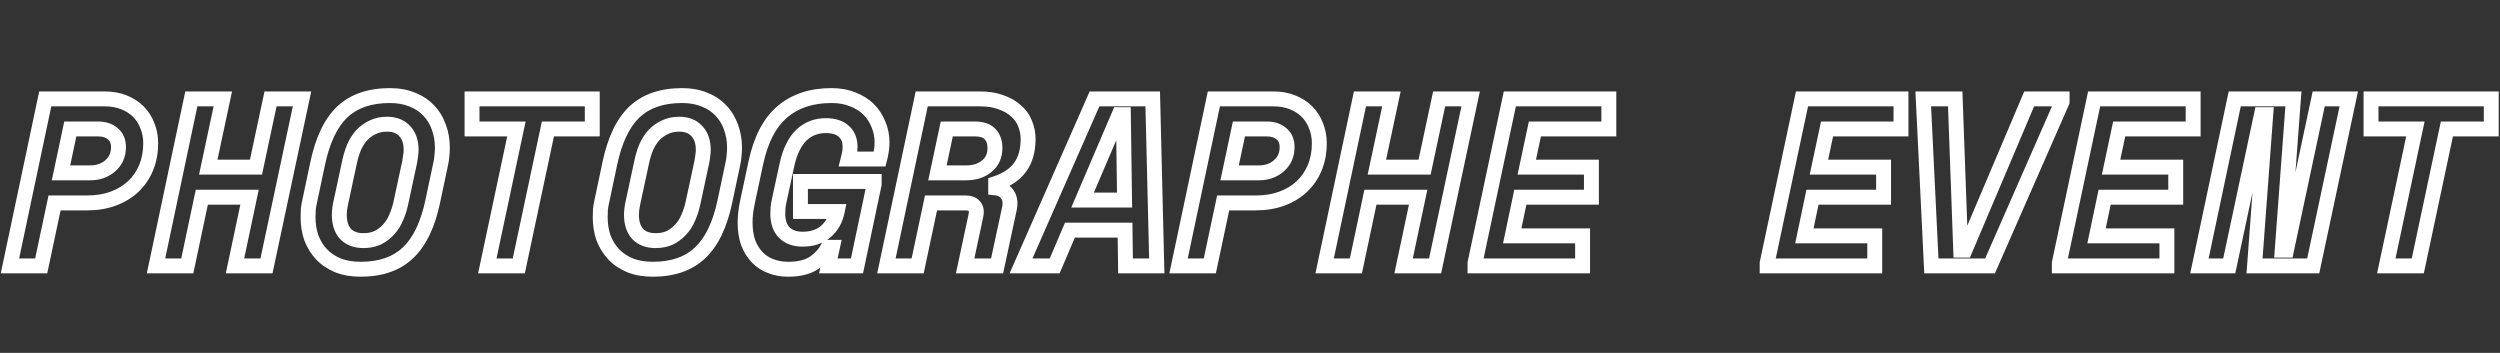 <svg width="1006" height="142" viewBox="0 0 1006 142" fill="none" xmlns="http://www.w3.org/2000/svg">
<rect x="0" y="0" width="1006" height="142" fill="#333333" stroke="none"/>
<mask id="path-1-outside-1_84416_3657" maskUnits="userSpaceOnUse" x="0" y="35" width="1006" height="77" fill="black">
<rect fill="white" y="35" width="1006" height="77"/>
<path d="M21.952 81.656L16.576 107H4L18.208 39.8H42.208C45.024 39.8 47.552 40.248 49.792 41.144C52.096 42.04 54.048 43.288 55.648 44.888C57.248 46.488 58.464 48.376 59.296 50.552C60.192 52.728 60.64 55.096 60.64 57.656C60.64 61.24 60.032 64.504 58.816 67.448C57.6 70.392 55.872 72.92 53.632 75.032C51.392 77.144 48.704 78.776 45.568 79.928C42.432 81.08 38.944 81.656 35.104 81.656H21.952ZM24.544 69.56H36.256C39.52 69.56 42.24 68.6 44.416 66.68C46.592 64.76 47.68 62.264 47.68 59.192C47.68 56.824 46.912 55.032 45.376 53.816C43.904 52.536 41.952 51.896 39.52 51.896H28.288L24.544 69.56ZM76.989 39.8H89.661L83.805 67.256H103.005L108.861 39.8H121.533L107.229 107H94.557L100.413 79.352H81.213L75.357 107H62.781L76.989 39.8ZM127.803 65.912C129.787 56.44 133.083 49.496 137.691 45.08C142.363 40.664 148.763 38.456 156.891 38.456C160.283 38.456 163.291 39 165.915 40.088C168.539 41.112 170.747 42.584 172.539 44.504C174.331 46.36 175.675 48.568 176.571 51.128C177.531 53.688 178.01 56.44 178.01 59.384C178.01 60.472 177.947 61.56 177.819 62.648C177.755 63.736 177.595 64.824 177.339 65.912L174.171 80.888C172.187 90.36 168.859 97.304 164.187 101.72C159.579 106.136 153.211 108.344 145.083 108.344C141.691 108.344 138.683 107.832 136.059 106.808C133.435 105.72 131.227 104.248 129.435 102.392C127.643 100.472 126.267 98.264 125.307 95.768C124.411 93.208 123.963 90.424 123.963 87.416C123.963 86.328 123.995 85.24 124.059 84.152C124.187 83.064 124.379 81.976 124.635 80.888L127.803 65.912ZM146.234 96.824C148.411 96.824 150.331 96.44 151.995 95.672C153.659 94.84 155.099 93.752 156.315 92.408C157.595 91.064 158.619 89.464 159.387 87.608C160.219 85.752 160.859 83.768 161.307 81.656L164.859 65.144C165.051 64.12 165.179 63.256 165.243 62.552C165.371 61.784 165.435 61.048 165.435 60.344C165.435 57.08 164.571 54.552 162.843 52.76C161.179 50.904 158.811 49.976 155.739 49.976C153.563 49.976 151.643 50.392 149.979 51.224C148.315 51.992 146.843 53.048 145.562 54.392C144.347 55.736 143.323 57.336 142.491 59.192C141.723 61.048 141.115 63.032 140.667 65.144L137.115 81.656C136.731 83.384 136.539 84.984 136.539 86.456C136.539 89.72 137.371 92.28 139.035 94.136C140.763 95.928 143.163 96.824 146.234 96.824ZM189.944 39.8H238.328V51.896H220.472L208.76 107H196.088L207.8 51.896H189.944V39.8ZM245.365 65.912C247.349 56.44 250.645 49.496 255.253 45.08C259.925 40.664 266.325 38.456 274.453 38.456C277.845 38.456 280.853 39 283.477 40.088C286.101 41.112 288.309 42.584 290.101 44.504C291.893 46.36 293.237 48.568 294.133 51.128C295.093 53.688 295.573 56.44 295.573 59.384C295.573 60.472 295.509 61.56 295.381 62.648C295.317 63.736 295.157 64.824 294.901 65.912L291.733 80.888C289.749 90.36 286.421 97.304 281.749 101.72C277.141 106.136 270.773 108.344 262.645 108.344C259.253 108.344 256.245 107.832 253.621 106.808C250.997 105.72 248.789 104.248 246.997 102.392C245.205 100.472 243.829 98.264 242.869 95.768C241.973 93.208 241.525 90.424 241.525 87.416C241.525 86.328 241.557 85.24 241.621 84.152C241.749 83.064 241.941 81.976 242.197 80.888L245.365 65.912ZM263.797 96.824C265.973 96.824 267.893 96.44 269.557 95.672C271.221 94.84 272.661 93.752 273.877 92.408C275.157 91.064 276.181 89.464 276.949 87.608C277.781 85.752 278.421 83.768 278.869 81.656L282.421 65.144C282.613 64.12 282.741 63.256 282.805 62.552C282.933 61.784 282.997 61.048 282.997 60.344C282.997 57.08 282.133 54.552 280.405 52.76C278.741 50.904 276.373 49.976 273.301 49.976C271.125 49.976 269.205 50.392 267.541 51.224C265.877 51.992 264.405 53.048 263.125 54.392C261.909 55.736 260.885 57.336 260.053 59.192C259.285 61.048 258.677 63.032 258.229 65.144L254.677 81.656C254.293 83.384 254.101 84.984 254.101 86.456C254.101 89.72 254.933 92.28 256.597 94.136C258.325 95.928 260.725 96.824 263.797 96.824ZM322.098 73.016H351.762V74.168L344.85 107H333.33L334.962 99.512H333.234C331.954 102.008 330.034 104.12 327.474 105.848C324.914 107.512 321.458 108.344 317.106 108.344C314.61 108.344 312.306 107.928 310.194 107.096C308.082 106.328 306.258 105.144 304.722 103.544C303.186 101.944 301.97 99.992 301.074 97.688C300.242 95.32 299.826 92.6 299.826 89.528C299.826 87.032 300.146 84.28 300.786 81.272L304.146 65.528C306.13 56.248 309.65 49.432 314.706 45.08C319.826 40.664 326.45 38.456 334.578 38.456C337.778 38.456 340.626 38.968 343.122 39.992C345.682 40.952 347.826 42.296 349.554 44.024C351.282 45.752 352.594 47.768 353.49 50.072C354.45 52.312 354.93 54.712 354.93 57.272C354.93 58.168 354.866 59.128 354.738 60.152C354.61 61.112 354.45 62.008 354.258 62.84L353.97 63.992H341.298L341.586 62.84C341.778 62.072 341.906 61.4 341.97 60.824C342.034 60.248 342.066 59.672 342.066 59.096C342.066 56.408 341.234 54.328 339.57 52.856C337.906 51.32 335.474 50.552 332.274 50.552C330.482 50.552 328.786 50.84 327.186 51.416C325.586 51.992 324.082 52.92 322.674 54.2C321.33 55.416 320.146 57.048 319.122 59.096C318.098 61.08 317.266 63.544 316.626 66.488L313.554 80.696C313.298 81.848 313.138 82.808 313.074 83.576C313.01 84.344 312.978 85.112 312.978 85.88C312.978 89.336 313.874 91.928 315.666 93.656C317.458 95.384 319.89 96.248 322.962 96.248C326.738 96.248 329.81 95.256 332.178 93.272C334.61 91.224 336.178 88.504 336.882 85.112H322.098V73.016ZM401.232 107H388.368L392.688 86.84C392.816 86.2 392.88 85.688 392.88 85.304C392.88 84.216 392.528 83.352 391.824 82.712C391.12 82.008 390.032 81.656 388.56 81.656H374.64L369.264 107H356.688L370.896 39.8H394.512C397.648 39.8 400.4 40.248 402.768 41.144C405.2 41.976 407.216 43.128 408.816 44.6C410.48 46.008 411.696 47.704 412.464 49.688C413.296 51.672 413.712 53.752 413.712 55.928C413.712 60.6 412.624 64.408 410.448 67.352C408.336 70.232 405.072 72.408 400.656 73.88V75.608C402.512 75.8 403.92 76.472 404.88 77.624C405.904 78.712 406.416 80.12 406.416 81.848C406.416 82.488 406.352 83.128 406.224 83.768L401.232 107ZM377.232 69.56H388.752C392.144 69.56 394.928 68.664 397.104 66.872C399.28 65.08 400.368 62.648 400.368 59.576C400.368 57.144 399.696 55.256 398.352 53.912C397.072 52.568 395.088 51.896 392.4 51.896H380.976L377.232 69.56ZM452.717 92.6H430.541L424.397 107H410.861L440.429 39.8H463.853L465.485 107H452.909L452.717 92.6ZM435.629 80.504H452.525L452.045 46.136H450.317L435.629 80.504ZM492.202 81.656L486.826 107H474.25L488.458 39.8H512.458C515.274 39.8 517.802 40.248 520.042 41.144C522.346 42.04 524.298 43.288 525.898 44.888C527.498 46.488 528.714 48.376 529.546 50.552C530.442 52.728 530.89 55.096 530.89 57.656C530.89 61.24 530.282 64.504 529.066 67.448C527.85 70.392 526.122 72.92 523.882 75.032C521.642 77.144 518.954 78.776 515.818 79.928C512.682 81.08 509.194 81.656 505.354 81.656H492.202ZM494.794 69.56H506.506C509.77 69.56 512.49 68.6 514.666 66.68C516.842 64.76 517.93 62.264 517.93 59.192C517.93 56.824 517.162 55.032 515.626 53.816C514.154 52.536 512.202 51.896 509.77 51.896H498.538L494.794 69.56ZM547.239 39.8H559.911L554.055 67.256H573.255L579.111 39.8H591.783L577.479 107H564.807L570.663 79.352H551.463L545.607 107H533.031L547.239 39.8ZM593.541 105.848L607.557 39.8H647.397V51.896H617.637L614.373 67.256H640.389V79.352H611.781L608.517 94.904H636.837V107H593.541V105.848ZM711.103 105.848L725.119 39.8H764.959V51.896H735.199L731.935 67.256H757.951V79.352H729.343L726.079 94.904H754.399V107H711.103V105.848ZM773.916 39.8H786.78L788.988 100.664H790.716L816.54 39.8H829.788V40.952L800.796 107H777.18L773.916 39.8ZM828.666 105.848L842.682 39.8H882.522V51.896H852.762L849.498 67.256H875.514V79.352H846.906L843.642 94.904H871.962V107H828.666V105.848ZM918.359 100.664H920.087L933.047 39.8H945.143L930.839 107H907.223L911.735 46.136H910.007L897.047 107H885.047L899.255 39.8H922.871L918.359 100.664ZM954.1 39.8H1002.48V51.896H984.628L972.916 107H960.244L971.956 51.896H954.1V39.8Z"/>
</mask>
<path d="M21.952 81.656V78.656H19.522L19.017 81.034L21.952 81.656ZM16.576 107V110H19.006L19.511 107.623L16.576 107ZM4 107L1.065 106.379L0.299 110H4V107ZM18.208 39.8V36.8H15.776L15.273 39.179L18.208 39.8ZM49.792 41.144L48.678 43.929L48.691 43.935L48.705 43.94L49.792 41.144ZM59.296 50.552L56.494 51.623L56.508 51.659L56.522 51.694L59.296 50.552ZM53.632 75.032L55.69 77.215L53.632 75.032ZM45.568 79.928L46.602 82.744L45.568 79.928ZM24.544 69.56L21.609 68.938L20.841 72.56H24.544V69.56ZM44.416 66.68L46.401 68.93L44.416 66.68ZM45.376 53.816L43.407 56.08L43.46 56.125L43.514 56.168L45.376 53.816ZM28.288 51.896V48.896H25.857L25.353 51.274L28.288 51.896ZM19.017 81.034L13.641 106.377L19.511 107.623L24.887 82.278L19.017 81.034ZM16.576 104H4V110H16.576V104ZM6.935 107.621L21.143 40.421L15.273 39.179L1.065 106.379L6.935 107.621ZM18.208 42.8H42.208V36.8H18.208V42.8ZM42.208 42.8C44.705 42.8 46.846 43.197 48.678 43.929L50.906 38.359C48.258 37.299 45.343 36.8 42.208 36.8V42.8ZM48.705 43.94C50.657 44.699 52.247 45.73 53.527 47.009L57.769 42.767C55.849 40.846 53.535 39.381 50.879 38.348L48.705 43.94ZM53.527 47.009C54.819 48.302 55.808 49.829 56.494 51.623L62.098 49.481C61.12 46.923 59.676 44.674 57.769 42.767L53.527 47.009ZM56.522 51.694C57.256 53.477 57.64 55.453 57.64 57.656H63.64C63.64 54.739 63.128 51.979 62.07 49.41L56.522 51.694ZM57.64 57.656C57.64 60.896 57.092 63.765 56.043 66.303L61.589 68.593C62.972 65.243 63.64 61.584 63.64 57.656H57.64ZM56.043 66.303C54.984 68.868 53.494 71.039 51.574 72.849L55.69 77.215C58.25 74.801 60.216 71.916 61.589 68.593L56.043 66.303ZM51.574 72.849C49.653 74.66 47.322 76.088 44.534 77.112L46.602 82.744C50.086 81.464 53.131 79.628 55.69 77.215L51.574 72.849ZM44.534 77.112C41.774 78.126 38.643 78.656 35.104 78.656V84.656C39.245 84.656 43.09 84.034 46.602 82.744L44.534 77.112ZM35.104 78.656H21.952V84.656H35.104V78.656ZM24.544 72.56H36.256V66.56H24.544V72.56ZM36.256 72.56C40.153 72.56 43.608 71.394 46.401 68.93L42.431 64.43C40.872 65.806 38.887 66.56 36.256 66.56V72.56ZM46.401 68.93C49.264 66.403 50.68 63.068 50.68 59.192H44.68C44.68 61.46 43.92 63.117 42.431 64.43L46.401 68.93ZM50.68 59.192C50.68 56.12 49.645 53.369 47.238 51.464L43.514 56.168C44.179 56.695 44.68 57.528 44.68 59.192H50.68ZM47.344 51.552C45.202 49.689 42.491 48.896 39.52 48.896V54.896C41.413 54.896 42.606 55.383 43.407 56.08L47.344 51.552ZM39.52 48.896H28.288V54.896H39.52V48.896ZM25.353 51.274L21.609 68.938L27.479 70.182L31.223 52.518L25.353 51.274ZM76.989 39.8V36.8H74.557L74.054 39.179L76.989 39.8ZM89.661 39.8L92.595 40.426L93.369 36.8H89.661V39.8ZM83.805 67.256L80.871 66.63L80.098 70.256H83.805V67.256ZM103.005 67.256V70.256H105.433L105.939 67.882L103.005 67.256ZM108.861 39.8V36.8H106.434L105.927 39.174L108.861 39.8ZM121.533 39.8L124.468 40.425L125.239 36.8H121.533V39.8ZM107.229 107V110H109.658L110.164 107.625L107.229 107ZM94.557 107L91.622 106.378L90.855 110H94.557V107ZM100.413 79.352L103.348 79.974L104.115 76.352H100.413V79.352ZM81.213 79.352V76.352H78.782L78.278 78.73L81.213 79.352ZM75.357 107V110H77.788L78.292 107.622L75.357 107ZM62.781 107L59.846 106.379L59.081 110H62.781V107ZM76.989 42.8H89.661V36.8H76.989V42.8ZM86.727 39.174L80.871 66.63L86.739 67.882L92.595 40.426L86.727 39.174ZM83.805 70.256H103.005V64.256H83.805V70.256ZM105.939 67.882L111.795 40.426L105.927 39.174L100.071 66.63L105.939 67.882ZM108.861 42.8H121.533V36.8H108.861V42.8ZM118.599 39.175L104.295 106.375L110.164 107.625L124.468 40.425L118.599 39.175ZM107.229 104H94.557V110H107.229V104ZM97.492 107.622L103.348 79.974L97.478 78.73L91.622 106.378L97.492 107.622ZM100.413 76.352H81.213V82.352H100.413V76.352ZM78.278 78.73L72.422 106.378L78.292 107.622L84.148 79.974L78.278 78.73ZM75.357 104H62.781V110H75.357V104ZM65.716 107.621L79.924 40.421L74.054 39.179L59.846 106.379L65.716 107.621ZM127.802 65.912L130.738 66.533L130.739 66.527L127.802 65.912ZM137.691 45.08L135.63 42.9L135.622 42.907L135.615 42.914L137.691 45.08ZM165.915 40.088L164.765 42.859L164.795 42.871L164.824 42.883L165.915 40.088ZM172.538 44.504L170.345 46.551L170.363 46.569L170.38 46.588L172.538 44.504ZM176.57 51.128L173.739 52.119L173.75 52.15L173.762 52.181L176.57 51.128ZM177.818 62.648L174.839 62.297L174.829 62.384L174.824 62.472L177.818 62.648ZM177.339 65.912L174.418 65.225L174.41 65.258L174.403 65.291L177.339 65.912ZM174.171 80.888L171.235 80.267L171.234 80.273L174.171 80.888ZM164.187 101.72L162.126 99.54L162.118 99.547L162.111 99.554L164.187 101.72ZM136.059 106.808L134.909 109.579L134.939 109.591L134.968 109.603L136.059 106.808ZM129.435 102.392L127.241 104.439L127.259 104.458L127.276 104.476L129.435 102.392ZM125.307 95.768L122.475 96.759L122.49 96.802L122.506 96.845L125.307 95.768ZM124.059 84.152L121.079 83.802L121.069 83.888L121.064 83.976L124.059 84.152ZM124.634 80.888L127.555 81.575L127.563 81.542L127.57 81.509L124.634 80.888ZM151.995 95.672L153.252 98.396L153.294 98.376L153.336 98.355L151.995 95.672ZM156.314 92.408L154.142 90.339L154.116 90.367L154.09 90.395L156.314 92.408ZM159.387 87.608L156.649 86.381L156.631 86.421L156.614 86.461L159.387 87.608ZM161.307 81.656L158.374 81.025L158.372 81.034L161.307 81.656ZM164.859 65.144L167.791 65.775L167.8 65.736L167.807 65.697L164.859 65.144ZM165.243 62.552L162.283 62.059L162.265 62.169L162.255 62.28L165.243 62.552ZM162.842 52.76L160.609 54.763L160.645 54.803L160.683 54.842L162.842 52.76ZM149.979 51.224L151.236 53.948L151.278 53.928L151.32 53.907L149.979 51.224ZM145.562 54.392L143.39 52.323L143.364 52.351L143.338 52.379L145.562 54.392ZM142.49 59.192L139.753 57.965L139.735 58.005L139.718 58.045L142.49 59.192ZM140.667 65.144L143.599 65.775L143.601 65.766L140.667 65.144ZM137.115 81.656L140.043 82.307L140.045 82.297L140.047 82.287L137.115 81.656ZM139.035 94.136L136.801 96.139L136.837 96.179L136.875 96.218L139.035 94.136ZM130.739 66.527C132.659 57.361 135.767 51.079 139.766 47.246L135.615 42.914C130.398 47.913 126.914 55.519 124.866 65.297L130.739 66.527ZM139.751 47.26C143.73 43.5 149.318 41.456 156.891 41.456V35.456C148.207 35.456 140.995 37.828 135.63 42.9L139.751 47.26ZM156.891 41.456C159.963 41.456 162.569 41.949 164.765 42.859L167.064 37.317C164.012 36.051 160.602 35.456 156.891 35.456V41.456ZM164.824 42.883C167.06 43.755 168.882 44.983 170.345 46.551L174.732 42.457C172.611 40.185 170.017 38.469 167.005 37.293L164.824 42.883ZM170.38 46.588C171.856 48.117 172.978 49.946 173.739 52.119L179.402 50.137C178.371 47.19 176.805 44.603 174.697 42.42L170.38 46.588ZM173.762 52.181C174.586 54.38 175.01 56.772 175.01 59.384H181.01C181.01 56.108 180.475 52.996 179.379 50.075L173.762 52.181ZM175.01 59.384C175.01 60.354 174.953 61.325 174.839 62.297L180.798 62.998C180.94 61.795 181.01 60.59 181.01 59.384H175.01ZM174.824 62.472C174.77 63.383 174.636 64.3 174.418 65.225L180.259 66.599C180.553 65.347 180.739 64.089 180.813 62.824L174.824 62.472ZM174.403 65.291L171.235 80.267L177.106 81.509L180.274 66.533L174.403 65.291ZM171.234 80.273C169.316 89.431 166.18 95.707 162.126 99.54L166.247 103.9C171.537 98.901 175.057 91.289 177.107 81.503L171.234 80.273ZM162.111 99.554C158.203 103.299 152.658 105.344 145.083 105.344V111.344C153.763 111.344 160.954 108.973 166.262 103.886L162.111 99.554ZM145.083 105.344C141.989 105.344 139.362 104.877 137.149 104.013L134.968 109.603C138.003 110.787 141.392 111.344 145.083 111.344V105.344ZM137.208 104.037C134.925 103.09 133.071 101.84 131.593 100.308L127.276 104.476C129.382 106.656 131.944 108.35 134.909 109.579L137.208 104.037ZM131.628 100.345C130.103 98.712 128.931 96.835 128.107 94.691L122.506 96.845C123.602 99.694 125.182 102.232 127.241 104.439L131.628 100.345ZM128.138 94.777C127.365 92.568 126.963 90.123 126.963 87.416H120.963C120.963 90.725 121.456 93.848 122.475 96.759L128.138 94.777ZM126.963 87.416C126.963 86.387 126.993 85.358 127.053 84.328L121.064 83.976C120.996 85.122 120.963 86.269 120.963 87.416H126.963ZM127.038 84.502C127.152 83.53 127.324 82.554 127.555 81.575L121.714 80.201C121.433 81.398 121.221 82.598 121.079 83.802L127.038 84.502ZM127.57 81.509L130.738 66.533L124.867 65.291L121.699 80.267L127.57 81.509ZM146.234 99.824C148.764 99.824 151.127 99.377 153.252 98.396L150.737 92.948C149.534 93.503 148.057 93.824 146.234 93.824V99.824ZM153.336 98.355C155.325 97.361 157.066 96.049 158.539 94.421L154.09 90.395C153.131 91.456 151.992 92.319 150.653 92.989L153.336 98.355ZM158.487 94.477C160.042 92.844 161.261 90.924 162.159 88.755L156.614 86.461C155.976 88.004 155.147 89.284 154.142 90.339L158.487 94.477ZM162.124 88.835C163.048 86.774 163.752 84.586 164.241 82.278L158.372 81.034C157.965 82.95 157.389 84.73 156.649 86.381L162.124 88.835ZM164.239 82.287L167.791 65.775L161.926 64.513L158.374 81.025L164.239 82.287ZM167.807 65.697C168.009 64.619 168.155 63.655 168.23 62.824L162.255 62.28C162.202 62.857 162.092 63.621 161.91 64.591L167.807 65.697ZM168.202 63.045C168.354 62.131 168.435 61.23 168.435 60.344H162.435C162.435 60.867 162.387 61.437 162.283 62.059L168.202 63.045ZM168.435 60.344C168.435 56.553 167.421 53.186 165.002 50.678L160.683 54.842C161.72 55.918 162.435 57.607 162.435 60.344H168.435ZM165.076 50.757C162.714 48.123 159.449 46.976 155.738 46.976V52.976C158.172 52.976 159.643 53.685 160.609 54.763L165.076 50.757ZM155.738 46.976C153.176 46.976 150.783 47.468 148.637 48.541L151.32 53.907C152.502 53.316 153.949 52.976 155.738 52.976V46.976ZM148.721 48.5C146.709 49.429 144.928 50.709 143.39 52.323L147.735 56.461C148.757 55.388 149.92 54.555 151.236 53.948L148.721 48.5ZM143.338 52.379C141.887 53.983 140.698 55.856 139.753 57.965L145.228 60.419C145.947 58.816 146.806 57.489 147.787 56.405L143.338 52.379ZM139.718 58.045C138.875 60.083 138.215 62.243 137.732 64.522L143.601 65.766C144.014 63.821 144.57 62.014 145.263 60.339L139.718 58.045ZM137.734 64.513L134.182 81.025L140.047 82.287L143.599 65.775L137.734 64.513ZM134.186 81.005C133.764 82.905 133.538 84.726 133.538 86.456H139.538C139.538 85.242 139.697 83.863 140.043 82.307L134.186 81.005ZM133.538 86.456C133.538 90.225 134.507 93.58 136.801 96.139L141.268 92.133C140.234 90.98 139.538 89.215 139.538 86.456H133.538ZM136.875 96.218C139.296 98.729 142.551 99.824 146.234 99.824V93.824C143.774 93.824 142.229 93.127 141.194 92.054L136.875 96.218ZM189.944 39.8V36.8H186.944V39.8H189.944ZM238.328 39.8H241.328V36.8H238.328V39.8ZM238.328 51.896V54.896H241.328V51.896H238.328ZM220.472 51.896V48.896H218.042L217.537 51.272L220.472 51.896ZM208.76 107V110H211.189L211.694 107.624L208.76 107ZM196.088 107L193.153 106.376L192.383 110H196.088V107ZM207.8 51.896L210.734 52.52L211.504 48.896H207.8V51.896ZM189.944 51.896H186.944V54.896H189.944V51.896ZM189.944 42.8H238.328V36.8H189.944V42.8ZM235.328 39.8V51.896H241.328V39.8H235.328ZM238.328 48.896H220.472V54.896H238.328V48.896ZM217.537 51.272L205.825 106.376L211.694 107.624L223.406 52.52L217.537 51.272ZM208.76 104H196.088V110H208.76V104ZM199.022 107.624L210.734 52.52L204.865 51.272L193.153 106.376L199.022 107.624ZM207.8 48.896H189.944V54.896H207.8V48.896ZM192.944 51.896V39.8H186.944V51.896H192.944ZM245.365 65.912L248.3 66.533L248.301 66.527L245.365 65.912ZM255.253 45.08L253.192 42.9L253.185 42.907L253.177 42.914L255.253 45.08ZM283.477 40.088L282.328 42.859L282.357 42.871L282.386 42.883L283.477 40.088ZM290.101 44.504L287.908 46.551L287.925 46.569L287.943 46.588L290.101 44.504ZM294.133 51.128L291.301 52.119L291.312 52.15L291.324 52.181L294.133 51.128ZM295.381 62.648L292.402 62.297L292.391 62.384L292.386 62.472L295.381 62.648ZM294.901 65.912L291.981 65.225L291.973 65.258L291.966 65.291L294.901 65.912ZM291.733 80.888L288.798 80.267L288.797 80.273L291.733 80.888ZM281.749 101.72L279.688 99.54L279.681 99.547L279.673 99.554L281.749 101.72ZM253.621 106.808L252.472 109.579L252.501 109.591L252.53 109.603L253.621 106.808ZM246.997 102.392L244.804 104.439L244.821 104.458L244.839 104.476L246.997 102.392ZM242.869 95.768L240.037 96.759L240.053 96.802L240.069 96.845L242.869 95.768ZM241.621 84.152L238.642 83.802L238.631 83.888L238.626 83.976L241.621 84.152ZM242.197 80.888L245.117 81.575L245.125 81.542L245.132 81.509L242.197 80.888ZM269.557 95.672L270.814 98.396L270.857 98.376L270.899 98.355L269.557 95.672ZM273.877 92.408L271.705 90.339L271.678 90.367L271.652 90.395L273.877 92.408ZM276.949 87.608L274.211 86.381L274.194 86.421L274.177 86.461L276.949 87.608ZM278.869 81.656L275.936 81.025L275.934 81.034L278.869 81.656ZM282.421 65.144L285.354 65.775L285.362 65.736L285.37 65.697L282.421 65.144ZM282.805 62.552L279.846 62.059L279.827 62.169L279.817 62.28L282.805 62.552ZM280.405 52.76L278.171 54.763L278.208 54.803L278.245 54.842L280.405 52.76ZM267.541 51.224L268.798 53.948L268.841 53.928L268.883 53.907L267.541 51.224ZM263.125 54.392L260.953 52.323L260.926 52.351L260.9 52.379L263.125 54.392ZM260.053 59.192L257.315 57.965L257.298 58.005L257.281 58.045L260.053 59.192ZM258.229 65.144L261.162 65.775L261.164 65.766L258.229 65.144ZM254.677 81.656L257.606 82.307L257.608 82.297L257.61 82.287L254.677 81.656ZM256.597 94.136L254.363 96.139L254.4 96.179L254.437 96.218L256.597 94.136ZM248.301 66.527C250.221 57.361 253.329 51.079 257.329 47.246L253.177 42.914C247.961 47.913 244.477 55.519 242.429 65.297L248.301 66.527ZM257.314 47.26C261.292 43.5 266.88 41.456 274.453 41.456V35.456C265.77 35.456 258.558 37.828 253.192 42.9L257.314 47.26ZM274.453 41.456C277.526 41.456 280.132 41.949 282.328 42.859L284.626 37.317C281.574 36.051 278.164 35.456 274.453 35.456V41.456ZM282.386 42.883C284.622 43.755 286.445 44.983 287.908 46.551L292.294 42.457C290.173 40.185 287.58 38.469 284.568 37.293L282.386 42.883ZM287.943 46.588C289.419 48.117 290.541 49.946 291.301 52.119L296.965 50.137C295.933 47.19 294.367 44.603 292.259 42.42L287.943 46.588ZM291.324 52.181C292.148 54.38 292.573 56.772 292.573 59.384H298.573C298.573 56.108 298.038 52.996 296.942 50.075L291.324 52.181ZM292.573 59.384C292.573 60.354 292.516 61.325 292.402 62.297L298.36 62.998C298.502 61.795 298.573 60.59 298.573 59.384H292.573ZM292.386 62.472C292.333 63.383 292.198 64.3 291.981 65.225L297.821 66.599C298.116 65.347 298.301 64.089 298.376 62.824L292.386 62.472ZM291.966 65.291L288.798 80.267L294.668 81.509L297.836 66.533L291.966 65.291ZM288.797 80.273C286.879 89.431 283.743 95.707 279.688 99.54L283.81 103.9C289.099 98.901 292.62 91.289 294.669 81.503L288.797 80.273ZM279.673 99.554C275.765 103.299 270.22 105.344 262.645 105.344V111.344C271.326 111.344 278.517 108.973 283.825 103.886L279.673 99.554ZM262.645 105.344C259.552 105.344 256.925 104.877 254.712 104.013L252.53 109.603C255.565 110.787 258.954 111.344 262.645 111.344V105.344ZM254.77 104.037C252.487 103.09 250.634 101.84 249.155 100.308L244.839 104.476C246.944 106.656 249.507 108.35 252.472 109.579L254.77 104.037ZM249.19 100.345C247.666 98.712 246.493 96.835 245.669 94.691L240.069 96.845C241.165 99.694 242.744 102.232 244.804 104.439L249.19 100.345ZM245.701 94.777C244.928 92.568 244.525 90.123 244.525 87.416H238.525C238.525 90.725 239.018 93.848 240.037 96.759L245.701 94.777ZM244.525 87.416C244.525 86.387 244.555 85.358 244.616 84.328L238.626 83.976C238.559 85.122 238.525 86.269 238.525 87.416H244.525ZM244.6 84.502C244.715 83.53 244.887 82.554 245.117 81.575L239.277 80.201C238.995 81.398 238.783 82.598 238.642 83.802L244.6 84.502ZM245.132 81.509L248.3 66.533L242.43 65.291L239.262 80.267L245.132 81.509ZM263.797 99.824C266.327 99.824 268.689 99.377 270.814 98.396L268.3 92.948C267.097 93.503 265.619 93.824 263.797 93.824V99.824ZM270.899 98.355C272.887 97.361 274.629 96.049 276.102 94.421L271.652 90.395C270.693 91.456 269.555 92.319 268.215 92.989L270.899 98.355ZM276.049 94.477C277.605 92.844 278.823 90.924 279.721 88.755L274.177 86.461C273.539 88.004 272.709 89.284 271.705 90.339L276.049 94.477ZM279.687 88.835C280.611 86.774 281.314 84.586 281.804 82.278L275.934 81.034C275.528 82.95 274.951 84.73 274.211 86.381L279.687 88.835ZM281.802 82.287L285.354 65.775L279.488 64.513L275.936 81.025L281.802 82.287ZM285.37 65.697C285.572 64.619 285.717 63.655 285.793 62.824L279.817 62.28C279.765 62.857 279.654 63.621 279.472 64.591L285.37 65.697ZM285.764 63.045C285.917 62.131 285.997 61.23 285.997 60.344H279.997C279.997 60.867 279.949 61.437 279.846 62.059L285.764 63.045ZM285.997 60.344C285.997 56.553 284.983 53.186 282.565 50.678L278.245 54.842C279.283 55.918 279.997 57.607 279.997 60.344H285.997ZM282.639 50.757C280.277 48.123 277.011 46.976 273.301 46.976V52.976C275.735 52.976 277.205 53.685 278.171 54.763L282.639 50.757ZM273.301 46.976C270.738 46.976 268.345 47.468 266.199 48.541L268.883 53.907C270.065 53.316 271.512 52.976 273.301 52.976V46.976ZM266.284 48.5C264.272 49.429 262.49 50.709 260.953 52.323L265.297 56.461C266.32 55.388 267.482 54.555 268.798 53.948L266.284 48.5ZM260.9 52.379C259.449 53.983 258.261 55.856 257.315 57.965L262.791 60.419C263.509 58.816 264.369 57.489 265.35 56.405L260.9 52.379ZM257.281 58.045C256.438 60.083 255.778 62.243 255.294 64.522L261.164 65.766C261.576 63.821 262.132 62.014 262.825 60.339L257.281 58.045ZM255.296 64.513L251.744 81.025L257.61 82.287L261.162 65.775L255.296 64.513ZM251.748 81.005C251.326 82.905 251.101 84.726 251.101 86.456H257.101C257.101 85.242 257.26 83.863 257.606 82.307L251.748 81.005ZM251.101 86.456C251.101 90.225 252.069 93.58 254.363 96.139L258.831 92.133C257.797 90.98 257.101 89.215 257.101 86.456H251.101ZM254.437 96.218C256.858 98.729 260.114 99.824 263.797 99.824V93.824C261.336 93.824 259.792 93.127 258.757 92.054L254.437 96.218ZM322.098 73.016V70.016H319.098V73.016H322.098ZM351.762 73.016H354.762V70.016H351.762V73.016ZM351.762 74.168L354.698 74.786L354.762 74.48V74.168H351.762ZM344.85 107V110H347.284L347.786 107.618L344.85 107ZM333.33 107L330.399 106.361L329.606 110H333.33V107ZM334.962 99.512L337.893 100.151L338.687 96.512H334.962V99.512ZM333.234 99.512V96.512H331.401L330.565 98.143L333.234 99.512ZM327.474 105.848L329.109 108.363L329.131 108.349L329.153 108.335L327.474 105.848ZM310.194 107.096L311.294 104.305L311.257 104.29L311.219 104.277L310.194 107.096ZM304.722 103.544L302.558 105.622L304.722 103.544ZM301.074 97.688L298.244 98.683L298.26 98.729L298.278 98.775L301.074 97.688ZM300.786 81.272L297.852 80.646L297.852 80.648L300.786 81.272ZM304.146 65.528L301.213 64.901L301.212 64.902L304.146 65.528ZM314.706 45.08L316.663 47.354L316.666 47.352L314.706 45.08ZM343.122 39.992L341.984 42.767L342.026 42.785L342.069 42.801L343.122 39.992ZM349.554 44.024L351.676 41.903L349.554 44.024ZM353.49 50.072L350.694 51.159L350.713 51.207L350.733 51.254L353.49 50.072ZM354.738 60.152L357.712 60.548L357.714 60.536L357.715 60.524L354.738 60.152ZM354.258 62.84L357.169 63.568L357.175 63.541L357.181 63.515L354.258 62.84ZM353.97 63.992V66.992H356.313L356.881 64.72L353.97 63.992ZM341.298 63.992L338.388 63.264L337.456 66.992H341.298V63.992ZM341.586 62.84L338.676 62.112V62.112L341.586 62.84ZM341.97 60.824L338.989 60.493L341.97 60.824ZM339.57 52.856L337.535 55.06L337.559 55.082L337.583 55.103L339.57 52.856ZM327.186 51.416L326.17 48.593V48.593L327.186 51.416ZM322.674 54.2L324.687 56.425L324.692 56.42L322.674 54.2ZM319.122 59.096L321.788 60.472L321.797 60.455L321.806 60.438L319.122 59.096ZM316.626 66.488L313.695 65.851L313.694 65.854L316.626 66.488ZM313.554 80.696L316.483 81.347L316.485 81.338L316.486 81.33L313.554 80.696ZM313.074 83.576L310.085 83.327L313.074 83.576ZM315.666 93.656L317.749 91.496L315.666 93.656ZM332.178 93.272L334.105 95.572L334.111 95.567L332.178 93.272ZM336.882 85.112L339.82 85.722L340.569 82.112H336.882V85.112ZM322.098 85.112H319.098V88.112H322.098V85.112ZM322.098 76.016H351.762V70.016H322.098V76.016ZM348.762 73.016V74.168H354.762V73.016H348.762ZM348.827 73.55L341.915 106.382L347.786 107.618L354.698 74.786L348.827 73.55ZM344.85 104H333.33V110H344.85V104ZM336.261 107.639L337.893 100.151L332.031 98.873L330.399 106.361L336.261 107.639ZM334.962 96.512H333.234V102.512H334.962V96.512ZM330.565 98.143C329.538 100.145 327.98 101.887 325.796 103.361L329.153 108.335C332.089 106.353 334.37 103.871 335.904 100.881L330.565 98.143ZM325.839 103.333C323.932 104.573 321.113 105.344 317.106 105.344V111.344C321.803 111.344 325.897 110.451 329.109 108.363L325.839 103.333ZM317.106 105.344C314.949 105.344 313.022 104.986 311.294 104.305L309.095 109.887C311.59 110.87 314.271 111.344 317.106 111.344V105.344ZM311.219 104.277C309.533 103.663 308.1 102.731 306.886 101.466L302.558 105.622C304.416 107.557 306.632 108.993 309.169 109.915L311.219 104.277ZM306.886 101.466C305.654 100.183 304.639 98.578 303.87 96.601L298.278 98.775C299.301 101.406 300.719 103.705 302.558 105.622L306.886 101.466ZM303.905 96.694C303.207 94.707 302.826 92.335 302.826 89.528H296.826C296.826 92.865 297.278 95.933 298.244 98.683L303.905 96.694ZM302.826 89.528C302.826 87.284 303.115 84.744 303.721 81.896L297.852 80.648C297.178 83.816 296.826 86.781 296.826 89.528H302.826ZM303.72 81.898L307.08 66.154L301.212 64.902L297.852 80.646L303.72 81.898ZM307.08 66.155C308.983 57.253 312.275 51.131 316.663 47.354L312.749 42.806C307.025 47.733 303.277 55.243 301.213 64.901L307.08 66.155ZM316.666 47.352C321.136 43.496 327.017 41.456 334.578 41.456V35.456C325.883 35.456 318.517 37.832 312.747 42.808L316.666 47.352ZM334.578 41.456C337.459 41.456 339.91 41.917 341.984 42.767L344.261 37.217C341.343 36.019 338.097 35.456 334.578 35.456V41.456ZM342.069 42.801C344.276 43.629 346.042 44.754 347.433 46.145L351.676 41.903C349.611 39.838 347.089 38.275 344.176 37.183L342.069 42.801ZM347.433 46.145C348.863 47.576 349.947 49.238 350.694 51.159L356.286 48.985C355.241 46.298 353.701 43.928 351.676 41.903L347.433 46.145ZM350.733 51.254C351.525 53.102 351.93 55.097 351.93 57.272H357.93C357.93 54.327 357.376 51.522 356.248 48.89L350.733 51.254ZM351.93 57.272C351.93 58.027 351.876 58.861 351.761 59.78L357.715 60.524C357.856 59.395 357.93 58.309 357.93 57.272H351.93ZM351.765 59.755C351.647 60.634 351.503 61.437 351.335 62.165L357.181 63.515C357.397 62.58 357.573 61.59 357.712 60.548L351.765 59.755ZM351.348 62.112L351.06 63.264L356.881 64.72L357.169 63.568L351.348 62.112ZM353.97 60.992H341.298V66.992H353.97V60.992ZM344.209 64.72L344.497 63.568L338.676 62.112L338.388 63.264L344.209 64.72ZM344.497 63.568C344.71 62.713 344.869 61.903 344.952 61.155L338.989 60.493C338.944 60.897 338.846 61.431 338.676 62.112L344.497 63.568ZM344.952 61.155C345.028 60.47 345.066 59.783 345.066 59.096H339.066C339.066 59.561 339.04 60.026 338.989 60.493L344.952 61.155ZM345.066 59.096C345.066 55.745 343.999 52.769 341.558 50.609L337.583 55.103C338.469 55.887 339.066 57.071 339.066 59.096H345.066ZM341.605 50.652C339.194 48.426 335.917 47.552 332.274 47.552V53.552C335.031 53.552 336.618 54.214 337.535 55.06L341.605 50.652ZM332.274 47.552C330.155 47.552 328.113 47.894 326.17 48.593L328.202 54.239C329.459 53.786 330.81 53.552 332.274 53.552V47.552ZM326.17 48.593C324.158 49.318 322.321 50.467 320.656 51.98L324.692 56.42C325.844 55.373 327.014 54.666 328.202 54.239L326.17 48.593ZM320.661 51.975C318.979 53.498 317.588 55.457 316.439 57.754L321.806 60.438C322.705 58.639 323.682 57.334 324.687 56.425L320.661 51.975ZM316.456 57.72C315.278 60.003 314.372 62.733 313.695 65.851L319.558 67.125C320.16 64.355 320.918 62.157 321.788 60.472L316.456 57.72ZM313.694 65.854L310.622 80.062L316.486 81.33L319.559 67.122L313.694 65.854ZM310.626 80.045C310.354 81.268 310.164 82.373 310.085 83.327L316.064 83.825C316.112 83.243 316.243 82.428 316.483 81.347L310.626 80.045ZM310.085 83.327C310.014 84.177 309.978 85.029 309.978 85.88H315.978C315.978 85.195 316.007 84.511 316.064 83.825L310.085 83.327ZM309.978 85.88C309.978 89.827 311.007 93.331 313.584 95.816L317.749 91.496C316.741 90.525 315.978 88.845 315.978 85.88H309.978ZM313.584 95.816C316.059 98.203 319.305 99.248 322.962 99.248V93.248C320.475 93.248 318.857 92.565 317.749 91.496L313.584 95.816ZM322.962 99.248C327.28 99.248 331.084 98.102 334.105 95.572L330.252 90.972C328.536 92.41 326.196 93.248 322.962 93.248V99.248ZM334.111 95.567C337.104 93.046 338.992 89.709 339.82 85.722L333.945 84.502C333.364 87.299 332.116 89.402 330.246 90.977L334.111 95.567ZM336.882 82.112H322.098V88.112H336.882V82.112ZM325.098 85.112V73.016H319.098V85.112H325.098ZM401.232 107V110H403.655L404.165 107.63L401.232 107ZM388.367 107L385.434 106.371L384.657 110H388.367V107ZM392.688 86.84L395.621 87.469L395.625 87.448L395.629 87.428L392.688 86.84ZM391.824 82.712L389.702 84.833L389.753 84.884L389.805 84.932L391.824 82.712ZM374.639 81.656V78.656H372.209L371.705 81.034L374.639 81.656ZM369.263 107V110H371.694L372.198 107.623L369.263 107ZM356.688 107L353.752 106.379L352.987 110H356.688V107ZM370.896 39.8V36.8H368.463L367.96 39.179L370.896 39.8ZM402.768 41.144L401.706 43.95L401.751 43.967L401.796 43.983L402.768 41.144ZM408.815 44.6L406.784 46.808L406.83 46.85L406.878 46.89L408.815 44.6ZM412.464 49.688L409.666 50.771L409.681 50.81L409.697 50.848L412.464 49.688ZM410.448 67.352L408.035 65.569L408.028 65.578L410.448 67.352ZM400.656 73.88L399.707 71.034L397.656 71.718V73.88H400.656ZM400.656 75.608H397.656V78.314L400.347 78.592L400.656 75.608ZM404.88 77.624L402.575 79.545L402.633 79.614L402.695 79.68L404.88 77.624ZM406.224 83.768L409.157 84.398L409.161 84.377L409.165 84.356L406.224 83.768ZM377.232 69.56L374.297 68.938L373.529 72.56H377.232V69.56ZM397.104 66.872L399.011 69.188L397.104 66.872ZM398.352 53.912L396.179 55.981L396.204 56.008L396.23 56.033L398.352 53.912ZM380.975 51.896V48.896H378.545L378.041 51.274L380.975 51.896ZM401.232 104H388.367V110H401.232V104ZM391.301 107.629L395.621 87.469L389.754 86.211L385.434 106.371L391.301 107.629ZM395.629 87.428C395.773 86.709 395.879 85.975 395.879 85.304H389.879C389.879 85.401 389.858 85.691 389.746 86.252L395.629 87.428ZM395.879 85.304C395.879 83.505 395.264 81.785 393.842 80.492L389.805 84.932C389.824 84.948 389.83 84.957 389.83 84.958C389.831 84.959 389.833 84.962 389.837 84.972C389.845 84.99 389.879 85.085 389.879 85.304H395.879ZM393.945 80.591C392.458 79.103 390.449 78.656 388.56 78.656V84.656C389.614 84.656 389.781 84.912 389.702 84.833L393.945 80.591ZM388.56 78.656H374.639V84.656H388.56V78.656ZM371.705 81.034L366.329 106.377L372.198 107.623L377.574 82.278L371.705 81.034ZM369.263 104H356.688V110H369.263V104ZM359.623 107.621L373.831 40.421L367.96 39.179L353.752 106.379L359.623 107.621ZM370.896 42.8H394.512V36.8H370.896V42.8ZM394.512 42.8C397.368 42.8 399.747 43.209 401.706 43.95L403.829 38.338C401.052 37.287 397.927 36.8 394.512 36.8V42.8ZM401.796 43.983C403.906 44.704 405.541 45.664 406.784 46.808L410.847 42.392C408.89 40.592 406.493 39.248 403.739 38.306L401.796 43.983ZM406.878 46.89C408.168 47.982 409.084 49.267 409.666 50.771L415.261 48.605C414.307 46.141 412.791 44.034 410.753 42.31L406.878 46.89ZM409.697 50.848C410.373 52.461 410.712 54.146 410.712 55.928H416.712C416.712 53.358 416.218 50.883 415.23 48.528L409.697 50.848ZM410.712 55.928C410.712 60.136 409.735 63.268 408.035 65.569L412.86 69.135C415.512 65.548 416.712 61.063 416.712 55.928H410.712ZM408.028 65.578C406.381 67.825 403.711 69.699 399.707 71.034L401.604 76.726C406.432 75.117 410.29 72.639 412.867 69.126L408.028 65.578ZM397.656 73.88V75.608H403.656V73.88H397.656ZM400.347 78.592C401.625 78.724 402.232 79.133 402.575 79.545L407.184 75.703C405.607 73.811 403.398 72.876 400.964 72.624L400.347 78.592ZM402.695 79.68C403.113 80.125 403.415 80.756 403.415 81.848H409.415C409.415 79.484 408.694 77.299 407.064 75.568L402.695 79.68ZM403.415 81.848C403.415 82.287 403.372 82.73 403.282 83.18L409.165 84.356C409.331 83.526 409.415 82.689 409.415 81.848H403.415ZM403.29 83.138L398.298 106.37L404.165 107.63L409.157 84.398L403.29 83.138ZM377.232 72.56H388.751V66.56H377.232V72.56ZM388.751 72.56C392.692 72.56 396.194 71.507 399.011 69.188L395.196 64.556C393.661 65.821 391.595 66.56 388.751 66.56V72.56ZM399.011 69.188C401.946 66.77 403.367 63.453 403.367 59.576H397.367C397.367 61.843 396.613 63.39 395.196 64.556L399.011 69.188ZM403.367 59.576C403.367 56.581 402.525 53.843 400.473 51.791L396.23 56.033C396.866 56.669 397.367 57.707 397.367 59.576H403.367ZM400.524 51.843C398.464 49.681 395.537 48.896 392.4 48.896V54.896C394.638 54.896 395.679 55.456 396.179 55.981L400.524 51.843ZM392.4 48.896H380.975V54.896H392.4V48.896ZM378.041 51.274L374.297 68.938L380.166 70.182L383.91 52.518L378.041 51.274ZM452.717 92.6L455.716 92.56L455.677 89.6H452.717V92.6ZM430.541 92.6V89.6H428.559L427.781 91.423L430.541 92.6ZM424.397 107V110H426.378L427.156 108.177L424.397 107ZM410.861 107L408.115 105.792L406.263 110H410.861V107ZM440.429 39.8V36.8H438.471L437.683 38.592L440.429 39.8ZM463.853 39.8L466.852 39.727L466.781 36.8H463.853V39.8ZM465.485 107V110H468.559L468.484 106.927L465.485 107ZM452.909 107L449.909 107.04L449.948 110H452.909V107ZM435.629 80.504L432.87 79.325L431.084 83.504H435.629V80.504ZM452.525 80.504V83.504H455.567L455.524 80.462L452.525 80.504ZM452.045 46.136L455.044 46.094L455.003 43.136H452.045V46.136ZM450.317 46.136V43.136H448.336L447.558 44.957L450.317 46.136ZM452.717 89.6H430.541V95.6H452.717V89.6ZM427.781 91.423L421.637 105.823L427.156 108.177L433.3 93.777L427.781 91.423ZM424.397 104H410.861V110H424.397V104ZM413.607 108.208L443.175 41.008L437.683 38.592L408.115 105.792L413.607 108.208ZM440.429 42.8H463.853V36.8H440.429V42.8ZM460.854 39.873L462.486 107.073L468.484 106.927L466.852 39.727L460.854 39.873ZM465.485 104H452.909V110H465.485V104ZM455.908 106.96L455.716 92.56L449.717 92.64L449.909 107.04L455.908 106.96ZM435.629 83.504H452.525V77.504H435.629V83.504ZM455.524 80.462L455.044 46.094L449.045 46.178L449.525 80.546L455.524 80.462ZM452.045 43.136H450.317V49.136H452.045V43.136ZM447.558 44.957L432.87 79.325L438.387 81.683L453.075 47.315L447.558 44.957ZM492.202 81.656V78.656H489.772L489.267 81.034L492.202 81.656ZM486.826 107V110H489.256L489.761 107.623L486.826 107ZM474.25 107L471.315 106.379L470.549 110H474.25V107ZM488.458 39.8V36.8H486.026L485.523 39.179L488.458 39.8ZM520.042 41.144L518.928 43.929L518.941 43.935L518.955 43.94L520.042 41.144ZM529.546 50.552L526.744 51.623L526.757 51.659L526.772 51.694L529.546 50.552ZM523.882 75.032L525.94 77.215L523.882 75.032ZM515.818 79.928L516.852 82.744L515.818 79.928ZM494.794 69.56L491.859 68.938L491.091 72.56H494.794V69.56ZM514.666 66.68L516.651 68.93L514.666 66.68ZM515.626 53.816L513.657 56.08L513.71 56.125L513.764 56.168L515.626 53.816ZM498.538 51.896V48.896H496.107L495.603 51.274L498.538 51.896ZM489.267 81.034L483.891 106.377L489.761 107.623L495.137 82.278L489.267 81.034ZM486.826 104H474.25V110H486.826V104ZM477.185 107.621L491.393 40.421L485.523 39.179L471.315 106.379L477.185 107.621ZM488.458 42.8H512.458V36.8H488.458V42.8ZM512.458 42.8C514.955 42.8 517.096 43.197 518.928 43.929L521.156 38.359C518.508 37.299 515.593 36.8 512.458 36.8V42.8ZM518.955 43.94C520.907 44.699 522.497 45.73 523.777 47.009L528.019 42.767C526.099 40.846 523.785 39.381 521.129 38.348L518.955 43.94ZM523.777 47.009C525.07 48.302 526.058 49.829 526.744 51.623L532.348 49.481C531.37 46.923 529.926 44.674 528.019 42.767L523.777 47.009ZM526.772 51.694C527.506 53.477 527.89 55.453 527.89 57.656H533.89C533.89 54.739 533.378 51.979 532.32 49.41L526.772 51.694ZM527.89 57.656C527.89 60.896 527.342 63.765 526.293 66.303L531.839 68.593C533.222 65.243 533.89 61.584 533.89 57.656H527.89ZM526.293 66.303C525.234 68.868 523.744 71.039 521.824 72.849L525.94 77.215C528.5 74.801 530.466 71.916 531.839 68.593L526.293 66.303ZM521.824 72.849C519.903 74.66 517.572 76.088 514.784 77.112L516.852 82.744C520.336 81.464 523.381 79.628 525.94 77.215L521.824 72.849ZM514.784 77.112C512.024 78.126 508.893 78.656 505.354 78.656V84.656C509.495 84.656 513.34 84.034 516.852 82.744L514.784 77.112ZM505.354 78.656H492.202V84.656H505.354V78.656ZM494.794 72.56H506.506V66.56H494.794V72.56ZM506.506 72.56C510.403 72.56 513.858 71.394 516.651 68.93L512.681 64.43C511.122 65.806 509.137 66.56 506.506 66.56V72.56ZM516.651 68.93C519.514 66.403 520.93 63.068 520.93 59.192H514.93C514.93 61.46 514.17 63.117 512.681 64.43L516.651 68.93ZM520.93 59.192C520.93 56.12 519.894 53.369 517.488 51.464L513.764 56.168C514.43 56.695 514.93 57.528 514.93 59.192H520.93ZM517.595 51.552C515.452 49.689 512.741 48.896 509.77 48.896V54.896C511.663 54.896 512.856 55.383 513.657 56.08L517.595 51.552ZM509.77 48.896H498.538V54.896H509.77V48.896ZM495.603 51.274L491.859 68.938L497.729 70.182L501.473 52.518L495.603 51.274ZM547.239 39.8V36.8H544.807L544.304 39.179L547.239 39.8ZM559.911 39.8L562.845 40.426L563.619 36.8H559.911V39.8ZM554.055 67.256L551.121 66.63L550.348 70.256H554.055V67.256ZM573.255 67.256V70.256H575.683L576.189 67.882L573.255 67.256ZM579.111 39.8V36.8H576.684L576.177 39.174L579.111 39.8ZM591.783 39.8L594.718 40.425L595.489 36.8H591.783V39.8ZM577.479 107V110H579.908L580.414 107.625L577.479 107ZM564.807 107L561.872 106.378L561.105 110H564.807V107ZM570.663 79.352L573.598 79.974L574.365 76.352H570.663V79.352ZM551.463 79.352V76.352H549.032L548.528 78.73L551.463 79.352ZM545.607 107V110H548.038L548.542 107.622L545.607 107ZM533.031 107L530.096 106.379L529.331 110H533.031V107ZM547.239 42.8H559.911V36.8H547.239V42.8ZM556.977 39.174L551.121 66.63L556.989 67.882L562.845 40.426L556.977 39.174ZM554.055 70.256H573.255V64.256H554.055V70.256ZM576.189 67.882L582.045 40.426L576.177 39.174L570.321 66.63L576.189 67.882ZM579.111 42.8H591.783V36.8H579.111V42.8ZM588.849 39.175L574.545 106.375L580.414 107.625L594.718 40.425L588.849 39.175ZM577.479 104H564.807V110H577.479V104ZM567.742 107.622L573.598 79.974L567.728 78.73L561.872 106.378L567.742 107.622ZM570.663 76.352H551.463V82.352H570.663V76.352ZM548.528 78.73L542.672 106.378L548.542 107.622L554.398 79.974L548.528 78.73ZM545.607 104H533.031V110H545.607V104ZM535.966 107.621L550.174 40.421L544.304 39.179L530.096 106.379L535.966 107.621ZM593.541 105.848L590.606 105.225L590.541 105.533V105.848H593.541ZM607.557 39.8V36.8H605.126L604.622 39.177L607.557 39.8ZM647.396 39.8H650.396V36.8H647.396V39.8ZM647.396 51.896V54.896H650.396V51.896H647.396ZM617.636 51.896V48.896H615.207L614.702 51.272L617.636 51.896ZM614.372 67.256L611.438 66.632L610.668 70.256H614.372V67.256ZM640.388 67.256H643.388V64.256H640.388V67.256ZM640.388 79.352V82.352H643.388V79.352H640.388ZM611.781 79.352V76.352H609.345L608.844 78.736L611.781 79.352ZM608.516 94.904L605.58 94.288L604.822 97.904H608.516V94.904ZM636.836 94.904H639.836V91.904H636.836V94.904ZM636.836 107V110H639.836V107H636.836ZM593.541 107H590.541V110H593.541V107ZM596.475 106.471L610.491 40.423L604.622 39.177L590.606 105.225L596.475 106.471ZM607.557 42.8H647.396V36.8H607.557V42.8ZM644.396 39.8V51.896H650.396V39.8H644.396ZM647.396 48.896H617.636V54.896H647.396V48.896ZM614.702 51.272L611.438 66.632L617.307 67.88L620.571 52.52L614.702 51.272ZM614.372 70.256H640.388V64.256H614.372V70.256ZM637.388 67.256V79.352H643.388V67.256H637.388ZM640.388 76.352H611.781V82.352H640.388V76.352ZM608.844 78.736L605.58 94.288L611.453 95.52L614.717 79.968L608.844 78.736ZM608.516 97.904H636.836V91.904H608.516V97.904ZM633.836 94.904V107H639.836V94.904H633.836ZM636.836 104H593.541V110H636.836V104ZM596.541 107V105.848H590.541V107H596.541ZM711.103 105.848L708.168 105.225L708.103 105.533V105.848H711.103ZM725.119 39.8V36.8H722.689L722.184 39.177L725.119 39.8ZM764.959 39.8H767.959V36.8H764.959V39.8ZM764.959 51.896V54.896H767.959V51.896H764.959ZM735.199 51.896V48.896H732.77L732.265 51.272L735.199 51.896ZM731.935 67.256L729.001 66.632L728.231 70.256H731.935V67.256ZM757.951 67.256H760.951V64.256H757.951V67.256ZM757.951 79.352V82.352H760.951V79.352H757.951ZM729.343 79.352V76.352H726.907L726.407 78.736L729.343 79.352ZM726.079 94.904L723.143 94.288L722.384 97.904H726.079V94.904ZM754.399 94.904H757.399V91.904H754.399V94.904ZM754.399 107V110H757.399V107H754.399ZM711.103 107H708.103V110H711.103V107ZM714.038 106.471L728.054 40.423L722.184 39.177L708.168 105.225L714.038 106.471ZM725.119 42.8H764.959V36.8H725.119V42.8ZM761.959 39.8V51.896H767.959V39.8H761.959ZM764.959 48.896H735.199V54.896H764.959V48.896ZM732.265 51.272L729.001 66.632L734.87 67.88L738.133 52.52L732.265 51.272ZM731.935 70.256H757.951V64.256H731.935V70.256ZM754.951 67.256V79.352H760.951V67.256H754.951ZM757.951 76.352H729.343V82.352H757.951V76.352ZM726.407 78.736L723.143 94.288L729.015 95.52L732.279 79.968L726.407 78.736ZM726.079 97.904H754.399V91.904H726.079V97.904ZM751.399 94.904V107H757.399V94.904H751.399ZM754.399 104H711.103V110H754.399V104ZM714.103 107V105.848H708.103V107H714.103ZM773.916 39.8V36.8H770.767L770.92 39.946L773.916 39.8ZM786.78 39.8L789.778 39.691L789.673 36.8H786.78V39.8ZM788.988 100.664L785.99 100.773L786.095 103.664H788.988V100.664ZM790.716 100.664V103.664H792.702L793.478 101.836L790.716 100.664ZM816.54 39.8V36.8H814.554L813.779 38.628L816.54 39.8ZM829.788 39.8H832.788V36.8H829.788V39.8ZM829.788 40.952L832.535 42.158L832.788 41.581V40.952H829.788ZM800.796 107V110H802.756L803.543 108.206L800.796 107ZM777.18 107L774.184 107.146L774.322 110H777.18V107ZM773.916 42.8H786.78V36.8H773.916V42.8ZM783.782 39.909L785.99 100.773L791.986 100.555L789.778 39.691L783.782 39.909ZM788.988 103.664H790.716V97.664H788.988V103.664ZM793.478 101.836L819.302 40.972L813.779 38.628L787.955 99.492L793.478 101.836ZM816.54 42.8H829.788V36.8H816.54V42.8ZM826.788 39.8V40.952H832.788V39.8H826.788ZM827.041 39.746L798.049 105.794L803.543 108.206L832.535 42.158L827.041 39.746ZM800.796 104H777.18V110H800.796V104ZM780.177 106.854L776.913 39.654L770.92 39.946L774.184 107.146L780.177 106.854ZM828.666 105.848L825.731 105.225L825.666 105.533V105.848H828.666ZM842.682 39.8V36.8H840.251L839.747 39.177L842.682 39.8ZM882.521 39.8H885.521V36.8H882.521V39.8ZM882.521 51.896V54.896H885.521V51.896H882.521ZM852.761 51.896V48.896H850.332L849.827 51.272L852.761 51.896ZM849.497 67.256L846.563 66.632L845.793 70.256H849.497V67.256ZM875.513 67.256H878.513V64.256H875.513V67.256ZM875.513 79.352V82.352H878.513V79.352H875.513ZM846.906 79.352V76.352H844.47L843.969 78.736L846.906 79.352ZM843.641 94.904L840.705 94.288L839.947 97.904H843.641V94.904ZM871.961 94.904H874.961V91.904H871.961V94.904ZM871.961 107V110H874.961V107H871.961ZM828.666 107H825.666V110H828.666V107ZM831.6 106.471L845.616 40.423L839.747 39.177L825.731 105.225L831.6 106.471ZM842.682 42.8H882.521V36.8H842.682V42.8ZM879.521 39.8V51.896H885.521V39.8H879.521ZM882.521 48.896H852.761V54.896H882.521V48.896ZM849.827 51.272L846.563 66.632L852.432 67.88L855.696 52.52L849.827 51.272ZM849.497 70.256H875.513V64.256H849.497V70.256ZM872.513 67.256V79.352H878.513V67.256H872.513ZM875.513 76.352H846.906V82.352H875.513V76.352ZM843.969 78.736L840.705 94.288L846.578 95.52L849.842 79.968L843.969 78.736ZM843.641 97.904H871.961V91.904H843.641V97.904ZM868.961 94.904V107H874.961V94.904H868.961ZM871.961 104H828.666V110H871.961V104ZM831.666 107V105.848H825.666V107H831.666ZM918.359 100.664L915.367 100.442L915.128 103.664H918.359V100.664ZM920.087 100.664V103.664H922.515L923.021 101.289L920.087 100.664ZM933.047 39.8V36.8H930.618L930.113 39.175L933.047 39.8ZM945.143 39.8L948.077 40.425L948.849 36.8H945.143V39.8ZM930.839 107V110H933.267L933.773 107.625L930.839 107ZM907.223 107L904.231 106.778L903.992 110H907.223V107ZM911.735 46.136L914.727 46.358L914.965 43.136H911.735V46.136ZM910.007 46.136V43.136H907.578L907.073 45.511L910.007 46.136ZM897.047 107V110H899.475L899.981 107.625L897.047 107ZM885.047 107L882.112 106.379L881.346 110H885.047V107ZM899.255 39.8V36.8H896.823L896.32 39.179L899.255 39.8ZM922.871 39.8L925.863 40.022L926.101 36.8H922.871V39.8ZM918.359 103.664H920.087V97.664H918.359V103.664ZM923.021 101.289L935.981 40.425L930.113 39.175L917.153 100.039L923.021 101.289ZM933.047 42.8H945.143V36.8H933.047V42.8ZM942.208 39.175L927.904 106.375L933.773 107.625L948.077 40.425L942.208 39.175ZM930.839 104H907.223V110H930.839V104ZM910.215 107.222L914.727 46.358L908.743 45.914L904.231 106.778L910.215 107.222ZM911.735 43.136H910.007V49.136H911.735V43.136ZM907.073 45.511L894.113 106.375L899.981 107.625L912.941 46.761L907.073 45.511ZM897.047 104H885.047V110H897.047V104ZM887.982 107.621L902.19 40.421L896.32 39.179L882.112 106.379L887.982 107.621ZM899.255 42.8H922.871V36.8H899.255V42.8ZM919.879 39.578L915.367 100.442L921.351 100.886L925.863 40.022L919.879 39.578ZM954.1 39.8V36.8H951.1V39.8H954.1ZM1002.48 39.8H1005.48V36.8H1002.48V39.8ZM1002.48 51.896V54.896H1005.48V51.896H1002.48ZM984.628 51.896V48.896H982.199L981.694 51.272L984.628 51.896ZM972.916 107V110H975.345L975.85 107.624L972.916 107ZM960.244 107L957.31 106.376L956.539 110H960.244V107ZM971.956 51.896L974.89 52.52L975.661 48.896H971.956V51.896ZM954.1 51.896H951.1V54.896H954.1V51.896ZM954.1 42.8H1002.48V36.8H954.1V42.8ZM999.484 39.8V51.896H1005.48V39.8H999.484ZM1002.48 48.896H984.628V54.896H1002.48V48.896ZM981.694 51.272L969.982 106.376L975.85 107.624L987.562 52.52L981.694 51.272ZM972.916 104H960.244V110H972.916V104ZM963.178 107.624L974.89 52.52L969.022 51.272L957.31 106.376L963.178 107.624ZM971.956 48.896H954.1V54.896H971.956V48.896ZM957.1 51.896V39.8H951.1V51.896H957.1Z" fill="white" mask="url(#path-1-outside-1_84416_3657)"/>
</svg>
